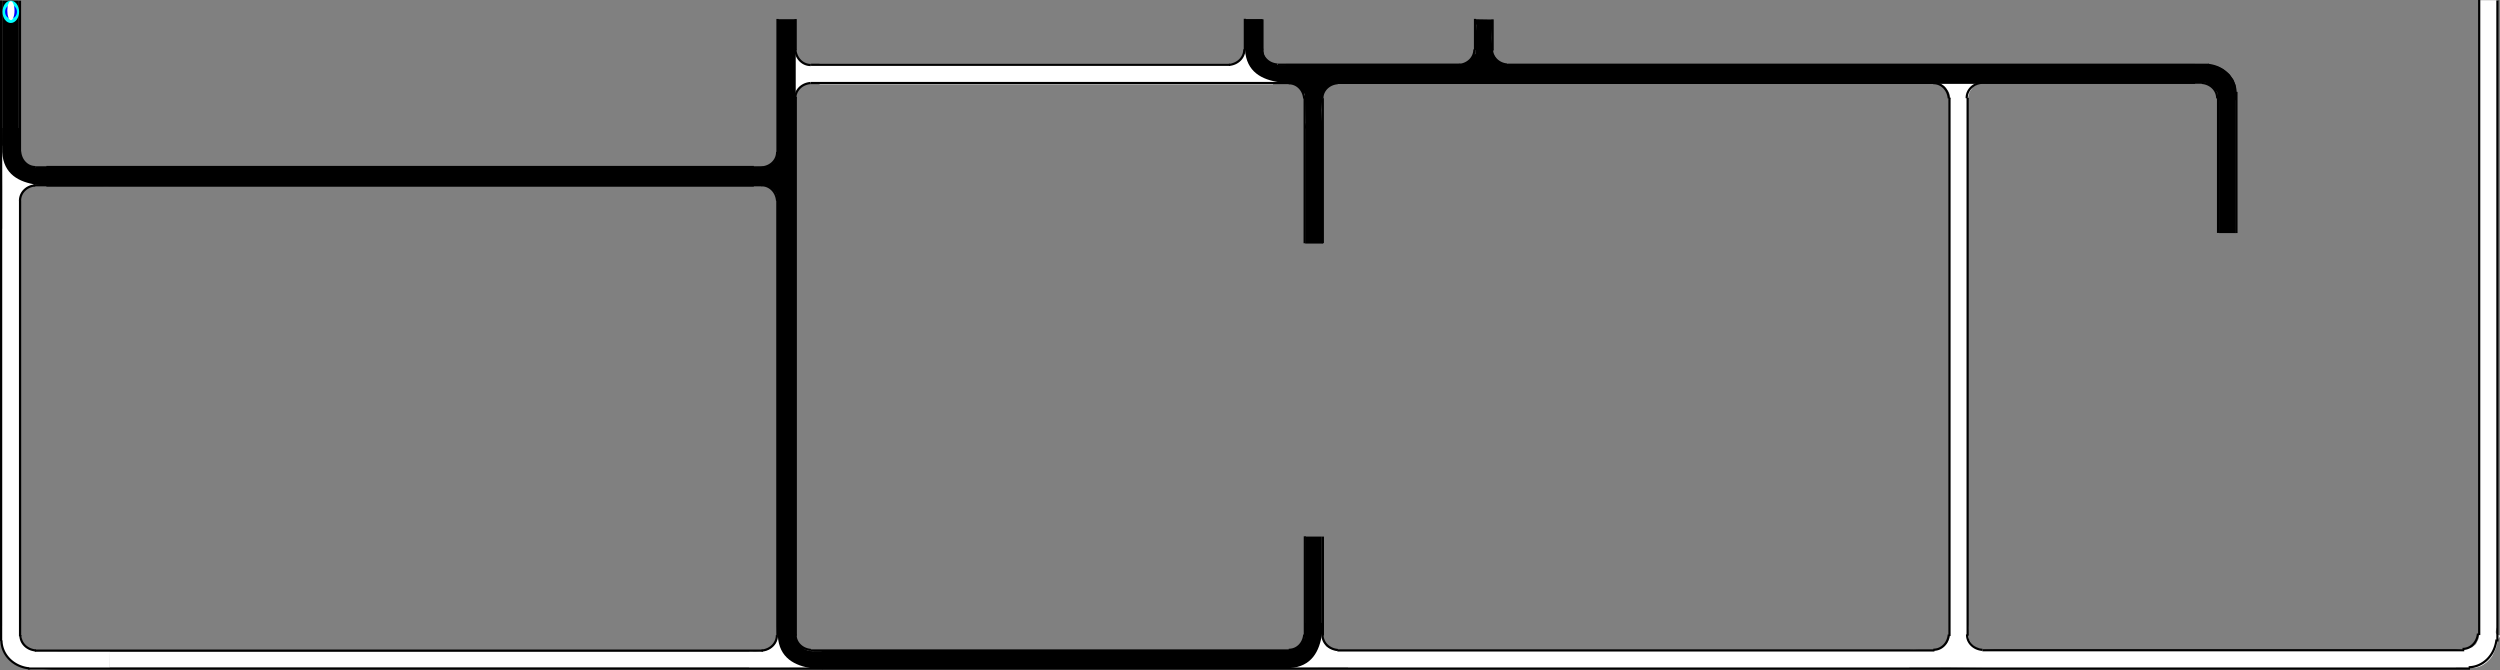 <?xml version="1.0" encoding="UTF-8" standalone="no"?>
<svg
   width="892.503"
   height="239.338"
   xml:lang="fr"
   viewBox="0 0 892.503 239.338"
   preserveAspectRatio="xMidYMid"
   version="1.1"
   id="svg1"
   sodipodi:docname="filtration_lavage_2Xj.svg"
   inkscape:version="1.3.2 (091e20ef0f, 2023-11-25)"
   xmlns:inkscape="http://www.inkscape.org/namespaces/inkscape"
   xmlns:sodipodi="http://sodipodi.sourceforge.net/DTD/sodipodi-0.dtd"
   xmlns:xlink="http://www.w3.org/1999/xlink"
   xmlns="http://www.w3.org/2000/svg"
   xmlns:svg="http://www.w3.org/2000/svg">
  <rect x="0" y="0" width="892.503" height="239.338" fill="#808080" stroke="none"/>
  <defs
     id="defs1">
    <clipPath
       clipPathUnits="userSpaceOnUse"
       id="clipPath6">
      <path
         id="path7"
         style="fill:#ff0000;fill-opacity:1;fill-rule:nonzero;stroke:none"
         d="M 3.805,0.008 V 38.086 c 0.004,-2.38e-4 0.008,9.8e-5 0.012,0 V 0.008 Z" />
    </clipPath>
  </defs>
  <sodipodi:namedview
     id="namedview1"
     pagecolor="#ffffff"
     bordercolor="#666666"
     borderopacity="1.0"
     inkscape:showpageshadow="2"
     inkscape:pageopacity="0.0"
     inkscape:pagecheckerboard="true"
     inkscape:deskcolor="#d1d1d1"
     inkscape:zoom="11.579005"
     inkscape:cx="281.50087"
     inkscape:cy="9.4999526"
     inkscape:window-width="1920"
     inkscape:window-height="1007"
     inkscape:window-x="1920"
     inkscape:window-y="0"
     inkscape:window-maximized="1"
     inkscape:current-layer="g2-0"
     showguides="true"
     inkscape:lockguides="false"
     inkscape:document-units="mm"
     showgrid="false" />
  <g
     id="g2-0"
     transform="translate(-9.1021809e-6,0.051)">
    <path
       id="rect1-5-2-6-65-0-8"
       style="display:inline;fill:#000000;fill-opacity:1;stroke-width:4.453;stroke-linejoin:round;stroke-dasharray:none;paint-order:stroke fill markers"
       d="m 472.338,86.903 h -6.331 V 45.037 h 6.331 z" />
    <path
       id="use1-7-5-7-1"
       style="display:inline;fill:#000000;fill-opacity:1;stroke-width:0.837;stroke-linejoin:round;paint-order:stroke fill markers"
       d="m 465.374,33.221 c 0,0 -0.782,-1.156 -1.24,-1.682 -0.394,-0.453 -0.783,-0.934 -1.292,-1.26 -0.625,-0.401 -1.349,-0.677 -2.085,-0.808 -1.236,-0.22 -3.768,0.066 -3.768,0.066 l 0.116,-2.859 -0.211,-3.618 16.389,0.173 15.005,-0.028 -0.006,3.35 0.105,2.884 c -2.087,0.489 -8.372,-0.465 -10.984,0.251 -0.323,0.088 -1.729,0.193 -2.027,0.342 -0.288,0.144 -1.285,1.029 -1.543,1.242 -0.316,0.261 -0.738,1.007 -0.999,1.39 -0.306,0.45 -0.742,0.976 -0.772,1.656 -1.787,39.803 -2.044,-50.93 -0.027,11.4 l -6.285,0.103 c 0.88,-6.896 0.565,7.913 0.108,-11.205 -0.056,-2.328 0.082,-0.631 -0.484,-1.398 z"
       sodipodi:nodetypes="sssscccccccsssssccss" />
    <path
       id="rect1-5-2-6-65"
       style="display:inline;fill:#ffffff;fill-opacity:1;stroke-width:9.458;stroke-linejoin:round;stroke-dasharray:none;paint-order:stroke fill markers"
       d="m 454.45,22.722 v 7.385 H 292.551 v -7.385 z" />
    <path
       id="use1-7-5-7"
       style="display:inline;fill:#ffffff;stroke-width:0.827;stroke-linejoin:round;paint-order:stroke fill markers;fill-opacity:1"
       d="m 444.076,19.399 c 0,0 -0.765,1.156 -1.213,1.682 -0.386,0.453 -0.766,0.934 -1.264,1.26 -0.611,0.401 -1.32,0.677 -2.039,0.808 -1.209,0.22 -3.685,-0.066 -3.685,-0.066 l 0.113,2.859 -0.206,3.618 16.031,-0.173 14.677,0.028 -0.006,-3.35 0.103,-2.884 c -2.042,-0.489 -8.189,0.465 -10.744,-0.251 -0.316,-0.088 -1.691,-0.193 -1.983,-0.342 -0.282,-0.144 -1.257,-1.029 -1.51,-1.242 -0.31,-0.261 -0.722,-1.007 -0.977,-1.39 -0.299,-0.45 -0.725,-0.976 -0.755,-1.656 -1.748,-39.803 -1.999,50.93 -0.026,-11.4 l -6.148,-0.103 c 0.861,6.896 0.553,-7.913 0.105,11.205 -0.054,2.328 0.08,0.631 -0.473,1.398 z"
       sodipodi:nodetypes="sssscccccccsssssccss" />
    <path
       id="rect1-5-2-6-65-0-8-3"
       style="display:inline;fill:#000000;fill-opacity:1;stroke-width:1.314;stroke-linejoin:round;stroke-dasharray:none;paint-order:stroke fill markers"
       d="M 450.727,10.389 H 444.396 V 6.744 h 6.331 z" />
    <path
       id="use1-7-3-8-6-6-9-1"
       style="display:inline;fill:#000000;stroke-width:0.823;stroke-linejoin:round;paint-order:stroke fill markers"
       d="m 450.896,17.079 0.307,1.962 c 0.377,2.408 3.32,4.16 5.568,4.148 l 3.836,-0.021 c -0.194,4.945 0.264,6.713 -0.183,6.45 -0.611,-0.358 -1.904,-0.038 -3.61,-0.286 -6.261,-0.914 -11.875,-3.669 -12.34,-11.655 -0.084,-1.444 -0.031,-4.213 0.025,-8.61 l 6.135,0.017 c 0.002,0.145 0.163,6.634 0.045,7.966 z"
       sodipodi:nodetypes="cssccsscccc" />
    <path
       id="use1-7-5-1-2"
       style="display:inline;fill:#000000;stroke-width:0.827;stroke-linejoin:round;paint-order:stroke fill markers;fill-opacity:1"
       d="m 276.007,67.35 c 0.736,0.725 1.345,1.771 1.485,2.368 0.166,0.712 0.194,2.3 0.325,3.02 0.22,1.209 -0.026,3.099 -0.026,3.099 l 2.859,-0.113 3.245,0.275 -0.126,-16.023 -0.016,-14.715 -2.981,-0.032 -2.884,-0.103 c -0.515,2.037 -0.031,6.74 -0.176,9.386 -0.018,0.327 -0.598,1.897 -0.747,2.189 -0.144,0.282 -0.551,1.133 -0.764,1.385 -0.261,0.31 -2.071,0.951 -2.454,1.206 -0.45,0.299 -4.371,0.264 -5.051,0.294 0.061,5.132 -0.459,6.359 0.165,6.392 2.773,0.146 4.33,0.108 4.878,0.136 0.568,0.029 1.164,0.151 2.267,1.237 z"
       sodipodi:nodetypes="ssscccccccsssscsss" />
    <path
       id="use1-7-3-8-6-6-9"
       style="display:inline;fill:#000000;stroke-width:0.823;stroke-linejoin:round;paint-order:stroke fill markers"
       d="m 277.622,71.978 -0.307,-1.962 c -0.377,-2.408 -3.32,-4.16 -5.568,-4.148 l -3.836,0.021 c 0.194,-4.945 -0.264,-6.713 0.183,-6.45 0.611,0.358 1.904,0.038 3.61,0.286 6.261,0.914 11.875,3.669 12.34,11.655 0.084,1.444 0.031,4.213 -0.025,8.61 l -6.135,-0.017 c -0.002,-0.145 -0.163,-6.634 -0.045,-7.966 z"
       sodipodi:nodetypes="cssccsscccc" />
    <path
       id="use1-7-5-1-2-2"
       style="display:inline;fill:#ffffff;stroke-width:0.827;stroke-linejoin:round;paint-order:stroke fill markers;fill-opacity:1"
       d="m 285.797,21.622 c -0.736,-0.725 -1.345,-1.771 -1.485,-2.368 -0.166,-0.712 -0.194,-2.3 -0.325,-3.02 -0.22,-1.209 0.026,-3.099 0.026,-3.099 l -2.859,0.113 -3.245,-0.275 0.126,16.023 0.016,14.715 2.981,0.032 2.884,0.103 c 0.515,-2.037 0.031,-6.74 0.176,-9.386 0.018,-0.327 0.598,-1.897 0.747,-2.189 0.144,-0.282 0.551,-1.133 0.764,-1.385 0.261,-0.31 2.071,-0.951 2.454,-1.206 0.45,-0.299 4.371,-0.264 5.051,-0.294 -0.061,-5.132 0.459,-6.359 -0.165,-6.392 -2.773,-0.146 -4.33,-0.108 -4.878,-0.136 -0.568,-0.029 -1.164,-0.151 -2.267,-1.237 z"
       sodipodi:nodetypes="ssscccccccsssscsss" />
    <path
       id="use1-7-5-1-2-7"
       style="display:inline;fill:#ffffff;fill-opacity:1;stroke-width:0.827;stroke-linejoin:round;paint-order:stroke fill markers"
       d="m 464.288,230.524 c -0.725,0.736 -1.771,1.345 -2.368,1.485 -0.712,0.166 -2.3,0.194 -3.02,0.325 -1.209,0.22 -3.099,-0.026 -3.099,-0.026 l 0.113,2.859 -0.275,3.245 16.023,-0.126 14.715,-0.016 0.032,-2.981 0.103,-2.884 c -2.037,-0.515 -6.74,-0.031 -9.386,-0.176 -0.327,-0.018 -1.897,-0.598 -2.189,-0.747 -0.282,-0.144 -1.133,-0.551 -1.385,-0.764 -0.31,-0.261 -0.951,-2.071 -1.206,-2.454 -0.299,-0.45 -0.264,-4.371 -0.294,-5.051 -5.132,0.061 -6.359,-0.459 -6.392,0.165 -0.146,2.773 -0.108,4.33 -0.136,4.878 -0.029,0.568 -0.151,1.164 -1.237,2.267 z"
       sodipodi:nodetypes="ssscccccccsssscsss" />
    <path
       id="use1-7-3-8-6-6-2"
       style="display:inline;fill:#000000;stroke-width:0.823;stroke-linejoin:round;paint-order:stroke fill markers"
       d="m 459.734,232.043 1.962,-0.307 c 2.408,-0.377 4.16,-3.32 4.148,-5.568 l -0.021,-3.836 c 4.945,0.194 6.713,-0.264 6.45,0.183 -0.358,0.611 -0.038,1.904 -0.286,3.61 -0.914,6.261 -3.669,11.875 -11.655,12.34 -1.444,0.084 -4.213,0.031 -8.61,-0.025 l 0.017,-6.135 c 0.145,-0.002 6.634,-0.163 7.966,-0.045 z"
       sodipodi:nodetypes="cssccsscccc" />
    <path
       id="use1-7-5-1-2-3"
       style="display:inline;fill:#ffffff;fill-opacity:1;stroke-width:0.827;stroke-linejoin:round;paint-order:stroke fill markers"
       d="m 276.013,230.614 c -0.725,0.736 -1.771,1.345 -2.368,1.485 -0.712,0.166 -2.3,0.194 -3.02,0.325 -1.209,0.22 -3.099,-0.026 -3.099,-0.026 l 0.113,2.859 -0.275,3.245 16.023,-0.126 14.715,-0.016 0.032,-2.981 0.103,-2.884 c -2.037,-0.515 -6.74,-0.031 -9.386,-0.176 -0.327,-0.018 -1.897,-0.598 -2.189,-0.747 -0.282,-0.144 -1.133,-0.551 -1.385,-0.764 -0.31,-0.261 -0.951,-2.071 -1.206,-2.454 -0.299,-0.45 -0.264,-4.371 -0.294,-5.051 -5.132,0.061 -6.359,-0.459 -6.392,0.165 -0.146,2.773 -0.108,4.33 -0.136,4.878 -0.029,0.568 -0.151,1.164 -1.237,2.267 z"
       sodipodi:nodetypes="ssscccccccsssscsss" />
    <path
       id="use1-7-3-8-6-6"
       style="display:inline;fill:#000000;stroke-width:0.823;stroke-linejoin:round;paint-order:stroke fill markers"
       d="m 284.099,226.31 0.307,1.962 c 0.377,2.408 3.32,4.16 5.568,4.148 l 3.836,-0.021 c -0.194,4.945 0.264,6.713 -0.183,6.45 -0.611,-0.358 -1.904,-0.038 -3.61,-0.286 -6.261,-0.914 -11.875,-3.669 -12.34,-11.655 -0.084,-1.444 -0.031,-4.213 0.025,-8.61 l 6.135,0.017 c 0.002,0.145 0.163,6.634 0.045,7.966 z"
       sodipodi:nodetypes="cssccsscccc" />
    <path
       id="use1"
       style="display:inline;fill:#ffffff;fill-opacity:1;stroke-width:0.641;stroke-linejoin:round;paint-order:stroke fill markers"
       d="m 23.932,60.268 -12.265,-0.197 -1.331,-0.305 -1.11,-0.831 -0.996,-0.949 -0.653,-1.159 -0.382,-1.112 -0.338,-1.185 -0.208,-2.775 -2.708,0.114 -3.256,-0.264 0.104,16.031 -0.017,14.677 2.815,0.107 3.712,-0.06 c 0.293,-2.042 -0.554,-6.783 -0.125,-9.338 0.053,-0.316 -0.26,-1.537 -0.17,-1.828 0.087,-0.282 0.293,-1.648 0.421,-1.901 0.157,-0.31 0.681,-1.112 0.911,-1.367 0.269,-0.299 0.88,-0.795 1.269,-1.002 0.373,-0.198 0.808,-0.468 1.316,-0.561 l 1.599,-0.327 11.183,0.23 15.011,0.108 0.195,-6.27 z"
       sodipodi:nodetypes="cccccccccccccccssssscccccc" />
    <path
       id="use1-7-3-8-6"
       style="display:inline;fill:#000000;stroke-width:0.823;stroke-linejoin:round;paint-order:stroke fill markers"
       d="m 7.203,53.648 0.307,1.962 c 0.377,2.408 3.32,4.16 5.568,4.148 l 3.836,-0.021 c -0.194,4.945 0.264,6.713 -0.183,6.45 -0.611,-0.358 -1.904,-0.038 -3.61,-0.286 -6.261,-0.914 -11.875,-3.669 -12.34,-11.655 -0.084,-1.444 -0.031,-4.213 0.025,-8.61 l 6.135,0.017 c 0.002,0.145 0.163,6.634 0.045,7.966 z"
       sodipodi:nodetypes="cssccsscccc" />
    <path
       id="rect1-5-2-6-65-0-0"
       style="display:inline;fill:#000000;fill-opacity:1;stroke-width:4.617;stroke-linejoin:round;stroke-dasharray:none;paint-order:stroke fill markers"
       d="m 792.202,35.318 h 5.956 v 47.841 h -5.956 z" />
    <path
       id="rect1-5-2-6-6-9"
       style="display:inline;fill:#ffffff;fill-opacity:1;stroke-width:10.515;stroke-linejoin:round;stroke-dasharray:none;paint-order:stroke fill markers"
       d="m 891.685,223.979 h -6.597 V 0.021 h 6.597 z" />
    <path
       id="rect1-5-2-6-6-3-8-4-9-9"
       style="display:inline;fill:#ffffff;fill-opacity:1;stroke-width:9.032;stroke-linejoin:round;stroke-dasharray:none;paint-order:stroke fill markers"
       d="m 711.507,238.717 v -6.597 h 165.256 v 6.597 z" />
    <path
       id="use1-0-7-0"
       style="display:inline;fill:#ffffff;stroke-width:0.736;stroke-linejoin:round;paint-order:stroke fill markers;fill-opacity:1"
       d="m 891.575,228.479 -0.106,1.38 -0.402,1.397 -0.635,1.439 -0.68,1.412 -0.845,1.148 -1.196,1.187 -1.266,0.872 -1.26,0.649 -1.443,0.405 -7.386,-0.042 -0.024,-3.086 0.031,-3.22 6.198,-0.985 1.352,-1.135 0.937,-1.928 c 0.74,-9.382 0.319,5.18 0.26,-4.22 l 6.399,-0.136 c -2.053,5.004 2.968,1.37 0.065,4.864 z"
       sodipodi:nodetypes="ccccccccccccccccccc" />
    <path
       id="rect1-5-2-6-6-3-8-4-9"
       style="display:inline;fill:#ffffff;fill-opacity:1;stroke-width:9.538;stroke-linejoin:round;stroke-dasharray:none;paint-order:stroke fill markers"
       d="m 695.922,35.22 h 6.597 V 219.517 h -6.597 z" />
    <path
       id="rect1-5-2-6-6-3-8-4"
       style="display:inline;fill:#ffffff;fill-opacity:1;stroke-width:9.946;stroke-linejoin:round;stroke-dasharray:none;paint-order:stroke fill markers"
       d="m 681.621,232.166 v 6.597 H 481.251 v -6.597 z" />
    <path
       id="use1-7-3-8"
       style="display:inline;fill:#ffffff;stroke-width:0.827;stroke-linejoin:round;paint-order:stroke fill markers;fill-opacity:1"
       d="m 702.578,221.497 c -0.578,8.686 0.706,-3.937 -0.068,4.706 l 0.401,2.084 1.04,1.622 1.695,1.369 2.252,0.551 4.017,0.156 -0.113,2.859 0.206,3.618 -16.031,-0.173 -14.677,0.028 0.006,-3.35 -0.103,-2.884 c 2.042,-0.489 7.147,0.448 9.702,-0.268 0.316,-0.088 2.104,-0.7 2.395,-0.849 0.282,-0.144 1.277,-0.947 1.529,-1.16 0.31,-0.261 0.656,-1.194 0.91,-1.578 0.299,-0.45 0.12,-1.281 0.327,-1.93 -0.062,-8.553 0.042,3.754 -0.064,-4.799 l 0.042,-3.308 6.474,-0.072 z"
       sodipodi:nodetypes="cccccccccccccssssscccc" />
    <path
       id="rect1-5-2-6-6-3-8"
       style="display:inline;fill:#000000;fill-opacity:1;stroke-width:8.85;stroke-linejoin:round;stroke-dasharray:none;paint-order:stroke fill markers"
       d="m 451.975,232.066 v 6.597 H 293.312 v -6.597 z" />
    <path
       id="rect1-5-2-6-9"
       style="display:inline;fill:#000000;fill-opacity:1;stroke-width:3.67;stroke-linejoin:round;stroke-dasharray:none;paint-order:stroke fill markers"
       d="m 466.116,191.505 h 5.751 v 31.3 h -5.751 z" />
    <path
       id="rect1-5-2-6-6-3"
       style="display:inline;fill:#000000;fill-opacity:1;stroke-width:10.236;stroke-linejoin:round;stroke-dasharray:none;paint-order:stroke fill markers"
       d="m 284.076,219.039 h -6.597 V 6.812 h 6.597 z" />
    <path
       id="rect1-5-2-6-0"
       style="display:inline;fill:#ffffff;fill-opacity:1;stroke-width:9.918;stroke-linejoin:round;stroke-dasharray:none;paint-order:stroke fill markers"
       d="m 268.856,232.553 v 5.725 H 39.206 v -5.725 z" />
    <path
       id="use1-0-7"
       style="display:inline;fill:#ffffff;stroke-width:0.736;stroke-linejoin:round;paint-order:stroke fill markers;fill-opacity:1"
       d="m 21.442,238.563 c -1.983,-0.138 -11.34,1.765 -10.874,0.065 l -1.38,-0.106 -1.397,-0.402 -1.439,-0.635 -1.412,-0.68 -1.148,-0.845 -1.187,-1.196 -0.872,-1.266 -0.649,-1.26 -0.405,-1.443 0.042,-7.386 3.086,-0.024 3.22,0.031 0.985,6.198 1.135,1.352 1.928,0.937 9.999,0.513 18.189,-0.113 -0.053,6.119 z"
       sodipodi:nodetypes="ccccccccccccccccccccc" />
    <path
       id="use1-7-9"
       style="display:inline;fill:#ffffff;stroke-width:0.827;stroke-linejoin:round;paint-order:stroke fill markers;fill-opacity:1"
       d="m 702.372,35.543 0.796,-2.833 1.263,-1.749 2.044,-1.182 4.236,-0.302 -0.113,-2.859 L 710.805,23 l -16.031,0.173 -14.677,-0.028 0.006,3.35 -0.103,2.884 c 2.042,0.489 6.729,-0.664 9.283,0.052 0.316,0.088 2.669,0.037 2.96,0.186 0.282,0.144 1.706,0.948 1.958,1.162 0.31,0.261 1.277,1.703 1.532,2.087 0.299,0.45 0.512,2.226 0.718,2.875 z"
       sodipodi:nodetypes="cccccccccccsssscc" />
    <path
       id="rect1-5-2-6-65-0"
       style="display:inline;fill:#000000;fill-opacity:1;stroke-width:13.146;stroke-linejoin:round;stroke-dasharray:none;paint-order:stroke fill markers"
       d="m 783.651,22.776 v 7.115 H 459.047 v -7.115 z" />
    <path
       id="use1-0"
       style="display:inline;fill:#000000;stroke-width:0.736;stroke-linejoin:round;paint-order:stroke fill markers"
       d="m 787.708,22.91 2.395,0.363 1.798,0.504 1.845,0.934 1.717,1.399 c 0.899,0.57 0.748,1.154 1.525,1.873 0.694,0.721 0.523,1.394 1.043,2.24 0.266,0.775 0.008,1.666 0.247,2.449 l 0.294,3.18 c -0.355,-0.445 -5.888,0.424 -6.665,-0.202 l -0.397,-2.837 -1.721,-1.92 -2.234,-1.367 -4.909,-0.099 0.098,-6.502 z"
       sodipodi:nodetypes="cccccccccccccccc" />
    <path
       id="use1-7-5"
       style="display:inline;fill:#000000;stroke-width:0.827;stroke-linejoin:round;paint-order:stroke fill markers"
       d="m 526.243,19.416 c 0,0 -0.765,1.156 -1.213,1.682 -0.386,0.453 -0.766,0.934 -1.264,1.26 -0.611,0.401 -1.32,0.677 -2.039,0.808 -1.209,0.22 -3.685,-0.066 -3.685,-0.066 l 0.113,2.859 -0.206,3.618 16.031,-0.173 14.677,0.028 -0.006,-3.35 0.103,-2.884 c -2.042,-0.489 -8.189,0.465 -10.744,-0.251 -0.316,-0.088 -1.691,-0.193 -1.983,-0.342 -0.282,-0.144 -1.257,-1.029 -1.51,-1.242 -0.31,-0.261 -0.722,-1.007 -0.977,-1.39 -0.299,-0.45 -0.725,-0.976 -0.755,-1.656 -1.748,-39.803 -1.999,50.93 -0.026,-11.4 l -6.148,-0.103 c 0.861,6.896 0.553,-7.913 0.105,11.205 -0.054,2.328 0.08,0.631 -0.473,1.398 z"
       sodipodi:nodetypes="sssscccccccsssssccss" />
    <path
       id="rect1-5-2-6"
       style="display:inline;fill:#000000;fill-opacity:1;stroke-width:11.813;stroke-linejoin:round;stroke-dasharray:none;paint-order:stroke fill markers"
       d="m 269.122,59.175 v 7.385 H 16.559 V 59.175 Z" />
    <path
       id="rect1-5-2-6-6"
       style="display:inline;fill:#ffffff;fill-opacity:1;stroke-width:8.387;stroke-linejoin:round;stroke-dasharray:none;paint-order:stroke fill markers"
       d="M 7.327,224.131 H 0.73 V 81.629 H 7.327 Z" />
    <rect
       style="fill:#000000;stroke:none;stroke-width:0.493;stroke-linecap:round;stroke-linejoin:bevel;paint-order:markers stroke fill"
       id="rect1"
       width="5.905"
       height="51.831"
       x="0.807"
       y="0.171"
       rx="2.7755576e-17"
       ry="3.0185392e-17" />
    <path
       id="use2-3"
       style="display:inline;fill:#000000;fill-opacity:1;stroke-width:0.925;stroke-linejoin:round;stroke-dasharray:none;paint-order:stroke fill markers"
       d="M 7.527,54.193 H 6.737 V 0.193 h 0.79 z" />
    <path
       id="use2-3-5"
       style="display:inline;fill:#000000;fill-opacity:1;stroke-width:1.905;stroke-linejoin:round;stroke-dasharray:none;paint-order:stroke fill markers"
       d="M 0.79,228.842 H 0 V 0.116 h 0.79 z" />
    <path
       style="display:inline;fill:none;fill-rule:evenodd;stroke:#000000;stroke-width:0.79;stroke-linecap:square;stroke-dasharray:none;stroke-opacity:1"
       id="path1-5-5"
       transform="matrix(-0.987,0.159,0.13,0.991,0,0)"
       sodipodi:type="arc"
       sodipodi:cx="-5.5069919"
       sodipodi:cy="54.98138"
       sodipodi:rx="5.4157958"
       sodipodi:ry="5.9796858"
       sodipodi:start="0"
       sodipodi:end="1.3795057"
       sodipodi:open="true"
       sodipodi:arc-type="arc"
       d="M -0.091,54.981 A 5.416,5.98 0 0 1 -4.477,60.852" />
    <path
       id="use3"
       style="display:inline;fill:#000000;fill-opacity:1;stroke:none;stroke-width:2.469;stroke-linejoin:round;stroke-dasharray:none;stroke-opacity:1;paint-order:stroke fill markers"
       d="M 11.954,65.683 V 66.473 H 272.108 v -0.79 z" />
    <path
       style="display:inline;fill:none;fill-rule:evenodd;stroke:#000000;stroke-width:0.79;stroke-linecap:square;stroke-dasharray:none;stroke-opacity:1"
       id="path1-5"
       transform="matrix(-0.157,-0.988,-0.991,0.132,0,0)"
       sodipodi:type="arc"
       sodipodi:cx="-72.661949"
       sodipodi:cy="-1.6379478"
       sodipodi:rx="5.4545603"
       sodipodi:ry="5.8723121"
       sodipodi:start="0"
       sodipodi:end="1.3795057"
       sodipodi:open="true"
       sodipodi:arc-type="arc"
       d="m -67.207,-1.638 a 5.455,5.872 0 0 1 -4.418,5.765" />
    <path
       id="use2-3-0"
       style="display:inline;fill:#000000;fill-opacity:1;stroke-width:1.58;stroke-linejoin:round;stroke-dasharray:none;paint-order:stroke fill markers"
       d="M 7.563,227.111 H 6.763 V 71.631 h 0.8 z" />
    <path
       id="use3-5"
       style="display:inline;fill:#000000;fill-opacity:1;stroke:none;stroke-width:2.466;stroke-linejoin:round;stroke-dasharray:none;stroke-opacity:1;paint-order:stroke fill markers"
       d="m 12.701,59.304 v 0.79 h 259.513 v -0.79 z" />
    <path
       id="rect1-5-2-6-2"
       style="display:inline;fill:#000000;fill-opacity:1;stroke:none;stroke-width:2.963;stroke-linejoin:round;stroke-dasharray:none;stroke-opacity:1;paint-order:stroke fill markers"
       d="m 277.912,71.283 h -0.79 V 226.93 h 0.79 z" />
    <path
       style="display:inline;fill:none;fill-rule:evenodd;stroke:#000000;stroke-width:0.787;stroke-linecap:square;stroke-dasharray:none;stroke-opacity:1"
       id="path1-5-5-9"
       transform="matrix(0.987,-0.158,-0.131,-0.991,0,0)"
       sodipodi:type="arc"
       sodipodi:cx="260.44473"
       sodipodi:cy="-114.22161"
       sodipodi:rx="5.4147701"
       sodipodi:ry="5.9357185"
       sodipodi:start="0"
       sodipodi:end="1.3795057"
       sodipodi:open="true"
       sodipodi:arc-type="arc"
       d="m 265.86,-114.222 a 5.415,5.936 0 0 1 -4.385,5.827" />
    <path
       style="display:inline;fill:none;fill-opacity:1;fill-rule:evenodd;stroke:#000000;stroke-width:0.787;stroke-linecap:square;stroke-dasharray:none;stroke-opacity:1"
       id="path1-5-3"
       transform="matrix(0.158,0.987,0.991,-0.131,0,0)"
       sodipodi:type="arc"
       sodipodi:cx="89.505699"
       sodipodi:cy="259.74612"
       sodipodi:rx="5.4147701"
       sodipodi:ry="5.8715482"
       sodipodi:start="0"
       sodipodi:end="1.3795057"
       sodipodi:open="true"
       sodipodi:arc-type="arc"
       d="m 94.92,259.746 a 5.415,5.872 0 0 1 -4.385,5.764" />
    <path
       id="rect1-5-2-6-2-1"
       style="display:inline;fill:#000000;fill-opacity:1;stroke:none;stroke-width:3.295;stroke-linejoin:round;stroke-dasharray:none;stroke-opacity:1;paint-order:stroke fill markers"
       d="m 284.487,34.523 h -0.79 V 226.922 h 0.79 z" />
    <path
       id="rect1-5-2-6-2-2"
       style="display:inline;fill:#000000;fill-opacity:1;stroke:none;stroke-width:1.642;stroke-linejoin:round;stroke-dasharray:none;stroke-opacity:1;paint-order:stroke fill markers"
       d="m 277.959,6.712 h -0.79 V 54.527 h 0.79 z" />
    <path
       id="rect1-5-2-6-2-28"
       style="display:inline;fill:#000000;fill-opacity:1;stroke:none;stroke-width:0.792;stroke-linejoin:round;stroke-dasharray:none;stroke-opacity:1;paint-order:stroke fill markers"
       d="m 283.66,17.869 h 0.79 V 6.75 h -0.79 z" />
    <path
       style="display:inline;fill:none;fill-rule:evenodd;stroke:#000000;stroke-width:0.787;stroke-linecap:square;stroke-dasharray:none;stroke-opacity:1"
       id="path1-5-5-9-9"
       transform="matrix(-0.987,0.158,0.131,0.991,0,0)"
       sodipodi:type="arc"
       sodipodi:cx="-284.82217"
       sodipodi:cy="62.768543"
       sodipodi:rx="5.4147701"
       sodipodi:ry="5.9357185"
       sodipodi:start="0"
       sodipodi:end="1.3795057"
       sodipodi:open="true"
       sodipodi:arc-type="arc"
       d="m -279.407,62.769 a 5.415,5.936 0 0 1 -4.385,5.827" />
    <path
       style="display:inline;fill:none;fill-opacity:1;fill-rule:evenodd;stroke:#000000;stroke-width:0.787;stroke-linecap:square;stroke-dasharray:none;stroke-opacity:1"
       id="path1-5-3-7"
       transform="matrix(-0.158,-0.987,-0.991,0.131,0,0)"
       sodipodi:type="arc"
       sodipodi:cx="-72.719841"
       sodipodi:cy="-280.84573"
       sodipodi:rx="5.4147701"
       sodipodi:ry="5.8715482"
       sodipodi:start="0"
       sodipodi:end="1.3795057"
       sodipodi:open="true"
       sodipodi:arc-type="arc"
       d="m -67.305,-280.846 a 5.415,5.872 0 0 1 -4.385,5.764" />
    <path
       id="rect1-5-2-6-2-1-3"
       style="display:inline;fill:#000000;fill-opacity:1;stroke:none;stroke-width:3.107;stroke-linejoin:round;stroke-dasharray:none;stroke-opacity:1;paint-order:stroke fill markers"
       d="m 460.425,29.983 v -0.79 H 289.366 v 0.79 z" />
    <path
       id="rect1-5-2-6-2-1-3-7"
       style="display:inline;fill:#000000;fill-opacity:1;stroke:none;stroke-width:2.905;stroke-linejoin:round;stroke-dasharray:none;stroke-opacity:1;paint-order:stroke fill markers"
       d="m 439.135,23.472 v -0.79 H 289.542 v 0.79 z" />
    <path
       style="display:inline;fill:none;fill-rule:evenodd;stroke:#000000;stroke-width:0.787;stroke-linecap:square;stroke-dasharray:none;stroke-opacity:1"
       id="path1-5-5-9-9-3"
       transform="matrix(-0.158,-0.987,-0.991,0.131,0,0)"
       sodipodi:type="arc"
       sodipodi:cx="-97.443565"
       sodipodi:cy="-466.8287"
       sodipodi:rx="5.4147701"
       sodipodi:ry="5.9357185"
       sodipodi:start="0"
       sodipodi:end="1.3795057"
       sodipodi:open="true"
       sodipodi:arc-type="arc"
       d="m -92.029,-466.829 a 5.415,5.936 0 0 1 -4.385,5.827" />
    <path
       style="display:inline;fill:none;fill-opacity:1;fill-rule:evenodd;stroke:#000000;stroke-width:0.787;stroke-linecap:square;stroke-dasharray:none;stroke-opacity:1"
       id="path1-5-3-7-6"
       transform="matrix(0.987,-0.158,-0.131,-0.991,0,0)"
       sodipodi:type="arc"
       sodipodi:cx="451.94083"
       sodipodi:cy="-107.93564"
       sodipodi:rx="5.4147701"
       sodipodi:ry="5.8715482"
       sodipodi:start="0"
       sodipodi:end="1.3795057"
       sodipodi:open="true"
       sodipodi:arc-type="arc"
       d="m 457.356,-107.936 a 5.415,5.872 0 0 1 -4.385,5.764" />
    <path
       id="rect1-5-2-6-2-3"
       style="display:inline;fill:#000000;fill-opacity:1;stroke:none;stroke-width:1.711;stroke-linejoin:round;stroke-dasharray:none;stroke-opacity:1;paint-order:stroke fill markers"
       d="m 466.159,34.915 h -0.79 v 51.88 h 0.79 z" />
    <path
       id="rect1-5-2-6-2-15"
       style="display:inline;fill:#000000;fill-opacity:1;stroke:none;stroke-width:1.709;stroke-linejoin:round;stroke-dasharray:none;stroke-opacity:1;paint-order:stroke fill markers"
       d="m 472.635,35.005 h -0.79 v 51.748 h 0.79 z" />
    <path
       style="display:inline;fill:none;fill-rule:evenodd;stroke:#000000;stroke-width:0.787;stroke-linecap:square;stroke-dasharray:none;stroke-opacity:1"
       id="path1-5-5-9-9-3-4"
       transform="matrix(0.158,0.987,0.991,-0.131,0,0)"
       sodipodi:type="arc"
       sodipodi:cx="85.860802"
       sodipodi:cy="511.4418"
       sodipodi:rx="5.4147701"
       sodipodi:ry="5.9357185"
       sodipodi:start="0"
       sodipodi:end="1.3795057"
       sodipodi:open="true"
       sodipodi:arc-type="arc"
       d="m 91.276,511.442 a 5.415,5.936 0 0 1 -4.385,5.827" />
    <path
       id="rect1-5-2-6-2-28-0-8"
       style="display:inline;fill:#000000;fill-opacity:1;stroke:none;stroke-width:0.792;stroke-linejoin:round;stroke-dasharray:none;stroke-opacity:1;paint-order:stroke fill markers"
       d="M 526.976,6.688 H 526.186 V 17.807 h 0.79 z" />
    <path
       style="display:inline;fill:none;fill-rule:evenodd;stroke:#000000;stroke-width:0.787;stroke-linecap:square;stroke-dasharray:none;stroke-opacity:1"
       id="path1-5-5-9-9-3-4-4"
       transform="matrix(-0.158,0.987,-0.991,-0.131,0,0)"
       sodipodi:type="arc"
       sodipodi:cx="-53.165058"
       sodipodi:cy="-535.0036"
       sodipodi:rx="5.4147701"
       sodipodi:ry="5.9357185"
       sodipodi:start="0"
       sodipodi:end="1.3795057"
       sodipodi:open="true"
       sodipodi:arc-type="arc"
       d="m -47.75,-535.004 a 5.415,5.936 0 0 1 -4.385,5.827" />
    <path
       id="rect1-5-2-6-2-28-0-8-9"
       style="display:inline;fill:#000000;fill-opacity:1;stroke:none;stroke-width:0.792;stroke-linejoin:round;stroke-dasharray:none;stroke-opacity:1;paint-order:stroke fill markers"
       d="m 533.259,6.865 h -0.79 v 11.119 h 0.79 z" />
    <path
       id="rect1-5-2-6-2-1-3-7-8"
       style="display:inline;fill:#000000;fill-opacity:1;stroke:none;stroke-width:3.76;stroke-linejoin:round;stroke-dasharray:none;stroke-opacity:1;paint-order:stroke fill markers"
       d="M 788.543,23.472 V 22.681 H 538.325 v 0.791 z" />
    <path
       id="rect1-5-2-6-8"
       style="display:inline;fill:#000000;fill-opacity:1;stroke-width:0.804;stroke-linejoin:round;stroke-dasharray:none;paint-order:stroke fill markers"
       d="m 792.242,83.107 h -0.79 V 34.707 h 0.79 z" />
    <path
       id="use2-3-7"
       style="display:inline;fill:#000000;fill-opacity:1;stroke-width:0.974;stroke-linejoin:round;stroke-dasharray:none;paint-order:stroke fill markers"
       d="m 798.805,83.152 h -0.8 V 32.742 h 0.8 z" />
    <path
       style="display:inline;fill:none;fill-rule:evenodd;stroke:#000000;stroke-width:0.775;stroke-linecap:square;stroke-dasharray:none;stroke-opacity:1"
       id="path1"
       transform="matrix(0.158,-0.987,0.991,0.131,0,0)"
       sodipodi:type="arc"
       sodipodi:cx="70.378761"
       sodipodi:cy="782.93353"
       sodipodi:rx="10.092873"
       sodipodi:ry="11.080082"
       sodipodi:start="0"
       sodipodi:end="1.3795057"
       sodipodi:open="true"
       sodipodi:arc-type="arc"
       d="M 80.472,782.934 A 10.093,11.08 0 0 1 72.298,793.812" />
    <path
       style="display:inline;fill:none;fill-rule:evenodd;stroke:#000000;stroke-width:0.775;stroke-linecap:square;stroke-dasharray:none;stroke-opacity:1"
       id="path1-5-1"
       transform="matrix(0.158,-0.987,0.991,0.131,0,0)"
       sodipodi:type="arc"
       sodipodi:cx="68.377525"
       sodipodi:cy="781.82184"
       sodipodi:rx="5.4075508"
       sodipodi:ry="5.9363918"
       sodipodi:start="0"
       sodipodi:end="1.3795057"
       sodipodi:open="true"
       sodipodi:arc-type="arc"
       d="m 73.785,781.822 a 5.408,5.936 0 0 1 -4.379,5.828" />
    <path
       id="rect1-5-2-6-2-1-3-7-8-2"
       style="display:inline;fill:#000000;fill-opacity:1;stroke:none;stroke-width:3.248;stroke-linejoin:round;stroke-dasharray:none;stroke-opacity:1;paint-order:stroke fill markers"
       d="M 690.685,29.927 V 29.209 H 477.623 v 0.718 z" />
    <path
       style="display:inline;fill:none;fill-rule:evenodd;stroke:#000000;stroke-width:0.787;stroke-linecap:square;stroke-dasharray:none;stroke-opacity:1"
       id="path1-5-5-9-9-3-49"
       transform="matrix(-0.158,-0.987,-0.991,0.131,0,0)"
       sodipodi:type="arc"
       sodipodi:cx="-127.47614"
       sodipodi:cy="-694.17047"
       sodipodi:rx="5.4147701"
       sodipodi:ry="5.9357185"
       sodipodi:start="0"
       sodipodi:end="1.3795057"
       sodipodi:open="true"
       sodipodi:arc-type="arc"
       d="m -122.061,-694.17 a 5.415,5.936 0 0 1 -4.385,5.827" />
    <path
       style="display:inline;fill:none;fill-opacity:1;fill-rule:evenodd;stroke:#000000;stroke-width:0.787;stroke-linecap:square;stroke-dasharray:none;stroke-opacity:1"
       id="path1-5-3-7-6-0"
       transform="matrix(0.987,-0.158,-0.131,-0.991,0,0)"
       sodipodi:type="arc"
       sodipodi:cx="680.25677"
       sodipodi:cy="-144.29483"
       sodipodi:rx="5.4147701"
       sodipodi:ry="5.8715482"
       sodipodi:start="0"
       sodipodi:end="1.3795057"
       sodipodi:open="true"
       sodipodi:arc-type="arc"
       d="m 685.672,-144.295 a 5.415,5.872 0 0 1 -4.385,5.764" />
    <path
       id="rect1-5-2-6-2-3-9"
       style="display:inline;fill:#000000;fill-opacity:1;stroke:none;stroke-width:3.293;stroke-linejoin:round;stroke-dasharray:none;stroke-opacity:1;paint-order:stroke fill markers"
       d="m 696.367,34.834 h -0.79 V 227.021 h 0.79 z" />
    <path
       id="rect1-5-2-6-2-15-1"
       style="display:inline;fill:#000000;fill-opacity:1;stroke:none;stroke-width:3.291;stroke-linejoin:round;stroke-dasharray:none;stroke-opacity:1;paint-order:stroke fill markers"
       d="m 702.843,34.924 h -0.79 V 226.871 h 0.79 z" />
    <path
       id="rect1-5-2-6-2-15-1-1"
       style="display:inline;fill:#000000;fill-opacity:1;stroke:none;stroke-width:2.113;stroke-linejoin:round;stroke-dasharray:none;stroke-opacity:1;paint-order:stroke fill markers"
       d="M 786.557,29.839 V 29.048 H 707.519 v 0.791 z" />
    <path
       style="display:inline;fill:none;fill-rule:evenodd;stroke:#000000;stroke-width:0.775;stroke-linecap:square;stroke-dasharray:none;stroke-opacity:1"
       id="path1-3"
       transform="matrix(-0.158,0.987,-0.991,-0.131,0,0)"
       sodipodi:type="arc"
       sodipodi:cx="225.22847"
       sodipodi:cy="-47.633541"
       sodipodi:rx="10.092873"
       sodipodi:ry="11.080082"
       sodipodi:start="0"
       sodipodi:end="1.3795057"
       sodipodi:open="true"
       sodipodi:arc-type="arc"
       d="m 235.321,-47.634 a 10.093,11.08 0 0 1 -8.174,10.878" />
    <path
       style="display:inline;fill:none;fill-rule:evenodd;stroke:#000000;stroke-width:0.775;stroke-linecap:square;stroke-dasharray:none;stroke-opacity:1"
       id="path1-5-1-6"
       transform="matrix(-0.158,0.987,-0.991,-0.131,0,0)"
       sodipodi:type="arc"
       sodipodi:cx="223.26999"
       sodipodi:cy="-48.95937"
       sodipodi:rx="5.4075508"
       sodipodi:ry="5.9363918"
       sodipodi:start="0"
       sodipodi:end="1.3795057"
       sodipodi:open="true"
       sodipodi:arc-type="arc"
       d="m 228.678,-48.959 a 5.408,5.936 0 0 1 -4.379,5.828" />
    <path
       id="use3-9"
       style="display:inline;fill:#000000;fill-opacity:1;stroke:none;stroke-width:2.468;stroke-linejoin:round;stroke-dasharray:none;stroke-opacity:1;paint-order:stroke fill markers"
       d="m 12.43,231.825 v 0.79 H 272.339 v -0.79 z" />
    <path
       id="use3-2"
       style="display:inline;fill:#000000;fill-opacity:1;stroke:none;stroke-width:4.52;stroke-linejoin:round;stroke-dasharray:none;stroke-opacity:1;paint-order:stroke fill markers"
       d="m 10.101,238.241 v 0.79 H 881.785 v -0.79 z" />
    <path
       style="display:inline;fill:none;fill-rule:evenodd;stroke:#000000;stroke-width:0.787;stroke-linecap:square;stroke-dasharray:none;stroke-opacity:1"
       id="path1-5-5-9-9-3-4-9"
       transform="matrix(0.158,0.987,0.991,-0.131,0,0)"
       sodipodi:type="arc"
       sodipodi:cx="260.64584"
       sodipodi:cy="232.31947"
       sodipodi:rx="5.4147701"
       sodipodi:ry="5.9357185"
       sodipodi:start="0"
       sodipodi:end="1.3795057"
       sodipodi:open="true"
       sodipodi:arc-type="arc"
       d="m 266.061,232.319 a 5.415,5.936 0 0 1 -4.385,5.827" />
    <path
       style="display:inline;fill:none;fill-rule:evenodd;stroke:#000000;stroke-width:0.787;stroke-linecap:square;stroke-dasharray:none;stroke-opacity:1"
       id="path1-5-5-9-9-3-4-4-3"
       transform="matrix(-0.158,0.987,-0.991,-0.131,0,0)"
       sodipodi:type="arc"
       sodipodi:cx="186.79073"
       sodipodi:cy="-322.36981"
       sodipodi:rx="5.4147701"
       sodipodi:ry="5.9357185"
       sodipodi:start="0"
       sodipodi:end="1.3795057"
       sodipodi:open="true"
       sodipodi:arc-type="arc"
       d="m 192.206,-322.37 a 5.415,5.936 0 0 1 -4.385,5.827" />
    <path
       id="rect1-5-2-6-2-1-3-4"
       style="display:inline;fill:#000000;fill-opacity:1;stroke:none;stroke-width:3.107;stroke-linejoin:round;stroke-dasharray:none;stroke-opacity:1;paint-order:stroke fill markers"
       d="m 460.464,232.563 v -0.79 H 289.405 v 0.79 z" />
    <path
       style="display:inline;fill:none;fill-rule:evenodd;stroke:#000000;stroke-width:0.787;stroke-linecap:square;stroke-dasharray:none;stroke-opacity:1"
       id="path1-5-5-9-9-3-0"
       transform="matrix(-0.158,0.987,-0.991,-0.131,0,0)"
       sodipodi:type="arc"
       sodipodi:cx="162.13896"
       sodipodi:cy="-508.26895"
       sodipodi:rx="5.4147701"
       sodipodi:ry="5.9357185"
       sodipodi:start="0"
       sodipodi:end="1.3795057"
       sodipodi:open="true"
       sodipodi:arc-type="arc"
       d="m 167.554,-508.269 a 5.415,5.936 0 0 1 -4.385,5.827" />
    <path
       style="display:inline;fill:none;fill-opacity:1;fill-rule:evenodd;stroke:#000000;stroke-width:0.787;stroke-linecap:square;stroke-dasharray:none;stroke-opacity:1"
       id="path1-5-3-7-6-4"
       transform="matrix(0.987,0.158,-0.131,0.991,0,0)"
       sodipodi:type="arc"
       sodipodi:cx="486.26889"
       sodipodi:cy="150.57718"
       sodipodi:rx="5.4147701"
       sodipodi:ry="5.8715482"
       sodipodi:start="0"
       sodipodi:end="1.3795057"
       sodipodi:open="true"
       sodipodi:arc-type="arc"
       d="m 491.684,150.577 a 5.415,5.872 0 0 1 -4.385,5.764" />
    <path
       id="rect1-5-2-6-2-3-4"
       style="display:inline;fill:#000000;fill-opacity:1;stroke:none;stroke-width:1.418;stroke-linejoin:round;stroke-dasharray:none;stroke-opacity:1;paint-order:stroke fill markers"
       d="m 466.226,227.056 h -0.79 v -35.644 h 0.79 z" />
    <path
       id="rect1-5-2-6-2-15-4"
       style="display:inline;fill:#000000;fill-opacity:1;stroke:none;stroke-width:1.411;stroke-linejoin:round;stroke-dasharray:none;stroke-opacity:1;paint-order:stroke fill markers"
       d="m 472.667,226.808 h -0.79 v -35.297 h 0.79 z" />
    <path
       style="display:inline;fill:none;fill-rule:evenodd;stroke:#000000;stroke-width:0.787;stroke-linecap:square;stroke-dasharray:none;stroke-opacity:1"
       id="path1-5-5-9-9-3-4-8"
       transform="matrix(0.158,0.987,0.991,-0.131,0,0)"
       sodipodi:type="arc"
       sodipodi:cx="75.063416"
       sodipodi:cy="430.28217"
       sodipodi:rx="5.4147701"
       sodipodi:ry="5.9357185"
       sodipodi:start="0"
       sodipodi:end="1.3795057"
       sodipodi:open="true"
       sodipodi:arc-type="arc"
       d="m 80.478,430.282 a 5.415,5.936 0 0 1 -4.385,5.827" />
    <path
       id="rect1-5-2-6-2-28-0-8-5"
       style="display:inline;fill:#000000;fill-opacity:1;stroke:none;stroke-width:0.792;stroke-linejoin:round;stroke-dasharray:none;stroke-opacity:1;paint-order:stroke fill markers"
       d="m 444.809,6.67 h -0.79 V 17.789 h 0.79 z" />
    <path
       style="display:inline;fill:none;fill-rule:evenodd;stroke:#000000;stroke-width:0.787;stroke-linecap:square;stroke-dasharray:none;stroke-opacity:1"
       id="path1-5-5-9-9-3-4-4-7"
       transform="matrix(-0.158,0.987,-0.991,-0.131,0,0)"
       sodipodi:type="arc"
       sodipodi:cx="-42.402218"
       sodipodi:cy="-453.83871"
       sodipodi:rx="5.4147701"
       sodipodi:ry="5.9357185"
       sodipodi:start="0"
       sodipodi:end="1.3795057"
       sodipodi:open="true"
       sodipodi:arc-type="arc"
       d="m -36.987,-453.839 a 5.415,5.936 0 0 1 -4.385,5.827" />
    <path
       id="rect1-5-2-6-2-28-0-8-9-4"
       style="display:inline;fill:#000000;fill-opacity:1;stroke:none;stroke-width:0.792;stroke-linejoin:round;stroke-dasharray:none;stroke-opacity:1;paint-order:stroke fill markers"
       d="m 451.092,6.848 h -0.79 V 17.967 h 0.79 z" />
    <path
       id="rect1-5-2-6-2-28-0-8-9-4-9"
       style="display:inline;fill:#000000;fill-opacity:1;stroke:none;stroke-width:1.92;stroke-linejoin:round;stroke-dasharray:none;stroke-opacity:1;paint-order:stroke fill markers"
       d="m 456.045,22.653 v 0.79 h 65.33 v -0.79 z" />
    <path
       style="display:inline;fill:none;fill-rule:evenodd;stroke:#000000;stroke-width:0.787;stroke-linecap:square;stroke-dasharray:none;stroke-opacity:1"
       id="path1-5-5-9-9-3-0-9"
       transform="matrix(-0.158,0.987,-0.991,-0.131,0,0)"
       sodipodi:type="arc"
       sodipodi:cx="131.90808"
       sodipodi:cy="-735.65381"
       sodipodi:rx="5.4147701"
       sodipodi:ry="5.9357185"
       sodipodi:start="0"
       sodipodi:end="1.3795057"
       sodipodi:open="true"
       sodipodi:arc-type="arc"
       d="m 137.323,-735.654 a 5.415,5.936 0 0 1 -4.385,5.827" />
    <path
       style="display:inline;fill:none;fill-opacity:1;fill-rule:evenodd;stroke:#000000;stroke-width:0.787;stroke-linecap:square;stroke-dasharray:none;stroke-opacity:1"
       id="path1-5-3-7-6-4-6"
       transform="matrix(0.987,0.158,-0.131,0.991,0,0)"
       sodipodi:type="arc"
       sodipodi:cx="714.57196"
       sodipodi:cy="114.15053"
       sodipodi:rx="5.4147701"
       sodipodi:ry="5.8715482"
       sodipodi:start="0"
       sodipodi:end="1.3795057"
       sodipodi:open="true"
       sodipodi:arc-type="arc"
       d="m 719.987,114.151 a 5.415,5.872 0 0 1 -4.385,5.764" />
    <path
       id="rect1-5-2-6-2-1-3-4-3"
       style="display:inline;fill:#000000;fill-opacity:1;stroke:none;stroke-width:3.468;stroke-linejoin:round;stroke-dasharray:none;stroke-opacity:1;paint-order:stroke fill markers"
       d="M 690.597,232.557 V 231.767 H 477.467 v 0.79 z" />
    <path
       style="display:inline;fill:none;fill-rule:evenodd;stroke:#000000;stroke-width:0.775;stroke-linecap:square;stroke-dasharray:none;stroke-opacity:1"
       id="path1-3-9"
       transform="matrix(0.987,0.158,-0.131,0.991,0,0)"
       sodipodi:type="arc"
       sodipodi:cx="904.11902"
       sodipodi:cy="84.974823"
       sodipodi:rx="10.092873"
       sodipodi:ry="11.080082"
       sodipodi:start="0"
       sodipodi:end="1.3795057"
       sodipodi:open="true"
       sodipodi:arc-type="arc"
       d="m 914.212,84.975 a 10.093,11.08 0 0 1 -8.174,10.878" />
    <path
       style="display:inline;fill:none;fill-rule:evenodd;stroke:#000000;stroke-width:0.775;stroke-linecap:square;stroke-dasharray:none;stroke-opacity:1"
       id="path1-5-1-6-2"
       transform="matrix(0.987,0.158,-0.131,0.991,0,0)"
       sodipodi:type="arc"
       sodipodi:cx="901.96423"
       sodipodi:cy="83.913635"
       sodipodi:rx="5.4075508"
       sodipodi:ry="5.9363918"
       sodipodi:start="0"
       sodipodi:end="1.3795057"
       sodipodi:open="true"
       sodipodi:arc-type="arc"
       d="m 907.372,83.914 a 5.408,5.936 0 0 1 -4.379,5.828" />
    <path
       id="rect1-5-2-6-2-1-3-4-3-5"
       style="display:inline;fill:#000000;fill-opacity:1;stroke:none;stroke-width:3.115;stroke-linejoin:round;stroke-dasharray:none;stroke-opacity:1;paint-order:stroke fill markers"
       d="m 879.739,232.477 v -0.79 H 707.699 v 0.79 z" />
    <path
       id="use2-3-5-7"
       style="display:inline;fill:#000000;fill-opacity:1;stroke-width:1.905;stroke-linejoin:round;stroke-dasharray:none;paint-order:stroke fill markers"
       d="m 891.978,228.947 h -0.79 V 0.095 h 0.79 z" />
    <path
       id="use2-3-5-8"
       style="display:inline;fill:#000000;fill-opacity:1;stroke-width:1.896;stroke-linejoin:round;stroke-dasharray:none;paint-order:stroke fill markers"
       d="M 885.472,226.67 H 884.683 V -0.103 h 0.79 z" />
  </g>
  <!-- Intérieur du Tuyau en C8C8C8 -->
  <!-- Extérieur du Tuyau en NOIR -->
  <!-- Extérieur du Tuyau en NOIR -->
  <!-- Bulle 02 à l'Intérieur du Tuyau en VERT -->
  <!-- Petite Bulle 03 à l'Intérieur du Tuyau en ROUGE -->
  <!-- Petite Bulle 04 à l'Intérieur du Tuyau en JAUNE -->
  <!-- Bride du Tuyau et ses Boulons en GRIS -->
  <!-- MOTIONPATH à l'Intérieur du Tuyau en BLEU -->
  <!-- Grosse Bulle 01 qui sera déplacé le long du chemin. -->
  <!-- Grosse Bulle 02 à l'Intérieur du Tuyau en VERT -->
  <!-- Petite Bulle 03 à l'Intérieur du Tuyau en VERT -->
  <!-- Petite Bulle 04 à l'Intérieur du Tuyau en VERT -->
  <path
     style="display:none;fill:none;stroke:#00eaff;stroke-width:1.828;stroke-linecap:square;stroke-linejoin:miter;stroke-dasharray:none;stroke-opacity:1"
     d="m 8.538,4.692 c 0.009,6.976 0.061,13.952 0.101,20.928 0.055,9.612 -0.009,19.224 -0.052,28.836 -0.007,1.471 1.93,3.85 3.28,3.841 31.338,-0.198 170.992,-0.017 260.296,0.255 4.141,0.013 7.117,1.332 9.305,2.829 1.588,1.086 3.753,4.144 3.787,6.267 0.259,16.227 0.211,24.023 0.175,28.438 -0.129,15.626 0.013,-5.589 0.202,131.268 0.003,1.871 1.06,3.032 3.405,3.432 3.238,0.553 111.208,0.282 171.287,0.138 0.792,-0.002 2.353,-0.675 2.793,-1.283 0.383,-0.528 1.257,-1.211 1.315,-2.333 0.458,-8.819 -0.124,-140.371 -0.079,-191.52 0.009,-10.409 8.14,-13.299 11.141,-13.858 0.52,-0.097 247.493,-0.217 312.783,-0.225 3.816,-4.99e-4 6.868,2.011 9.18,4.489 1.591,1.706 2.384,4.331 2.48,6.791 0.146,3.749 -0.123,50.358 -0.023,50.073"
     id="mypath"
     sodipodi:nodetypes="cssssssssssssssssss" />
  <g
     id="g2-5"
     transform="matrix(1.013,0,0,0.951,-11.843,15.444)"
     style="display:inline">
    <animateMotion
       begin="0.25s"
       dur="13.5s"
       repeatCount="indefinite"
       rotate="auto">
      <mpath
         xlink:href="#mypath" />
    </animateMotion>
    <ellipse
       cx="-11.803"
       cy="-15.498"
       rx="4.193"
       ry="2.927"
       fill="#0000ff"
       stroke="#000000"
       id="ellipse2-4-3"
       style="display:inline;fill:#00ffff;fill-opacity:1;stroke-width:0;stroke-dasharray:none"
       transform="rotate(90)" />
  </g>
  <g
     id="g2"
     transform="matrix(1.013,0,0,0.951,3.935,4.225)"
     style="display:inline">
    <ellipse
       cx="0"
       cy="0"
       rx="2.549"
       ry="2.09"
       fill="#0000ff"
       stroke="#000000"
       id="ellipse2-4"
       style="display:inline;stroke-width:0;stroke-dasharray:none"
       transform="rotate(90)" />
    <animateMotion
       begin="0.50s"
       dur="11.5s"
       repeatCount="indefinite"
       rotate="auto">
      <mpath
         xlink:href="#mypath" />
    </animateMotion>
  </g>
  <g
     id="g2-53"
     transform="matrix(0.616,0,0,1.329,3.895,3.807)"
     style="display:inline">
    <ellipse
       cx="0"
       cy="0"
       rx="2.549"
       ry="2.09"
       fill="#0000ff"
       stroke="#000000"
       id="ellipse2-4-5"
       style="display:inline;fill:#ffffff;fill-opacity:1;stroke-width:0;stroke-dasharray:none"
       transform="rotate(90)" />
    <animateMotion
       begin="1.00s"
       dur="8.5s"
       repeatCount="indefinite"
       rotate="auto">
      <mpath
         xlink:href="#mypath" />
    </animateMotion>
  </g>
</svg>
